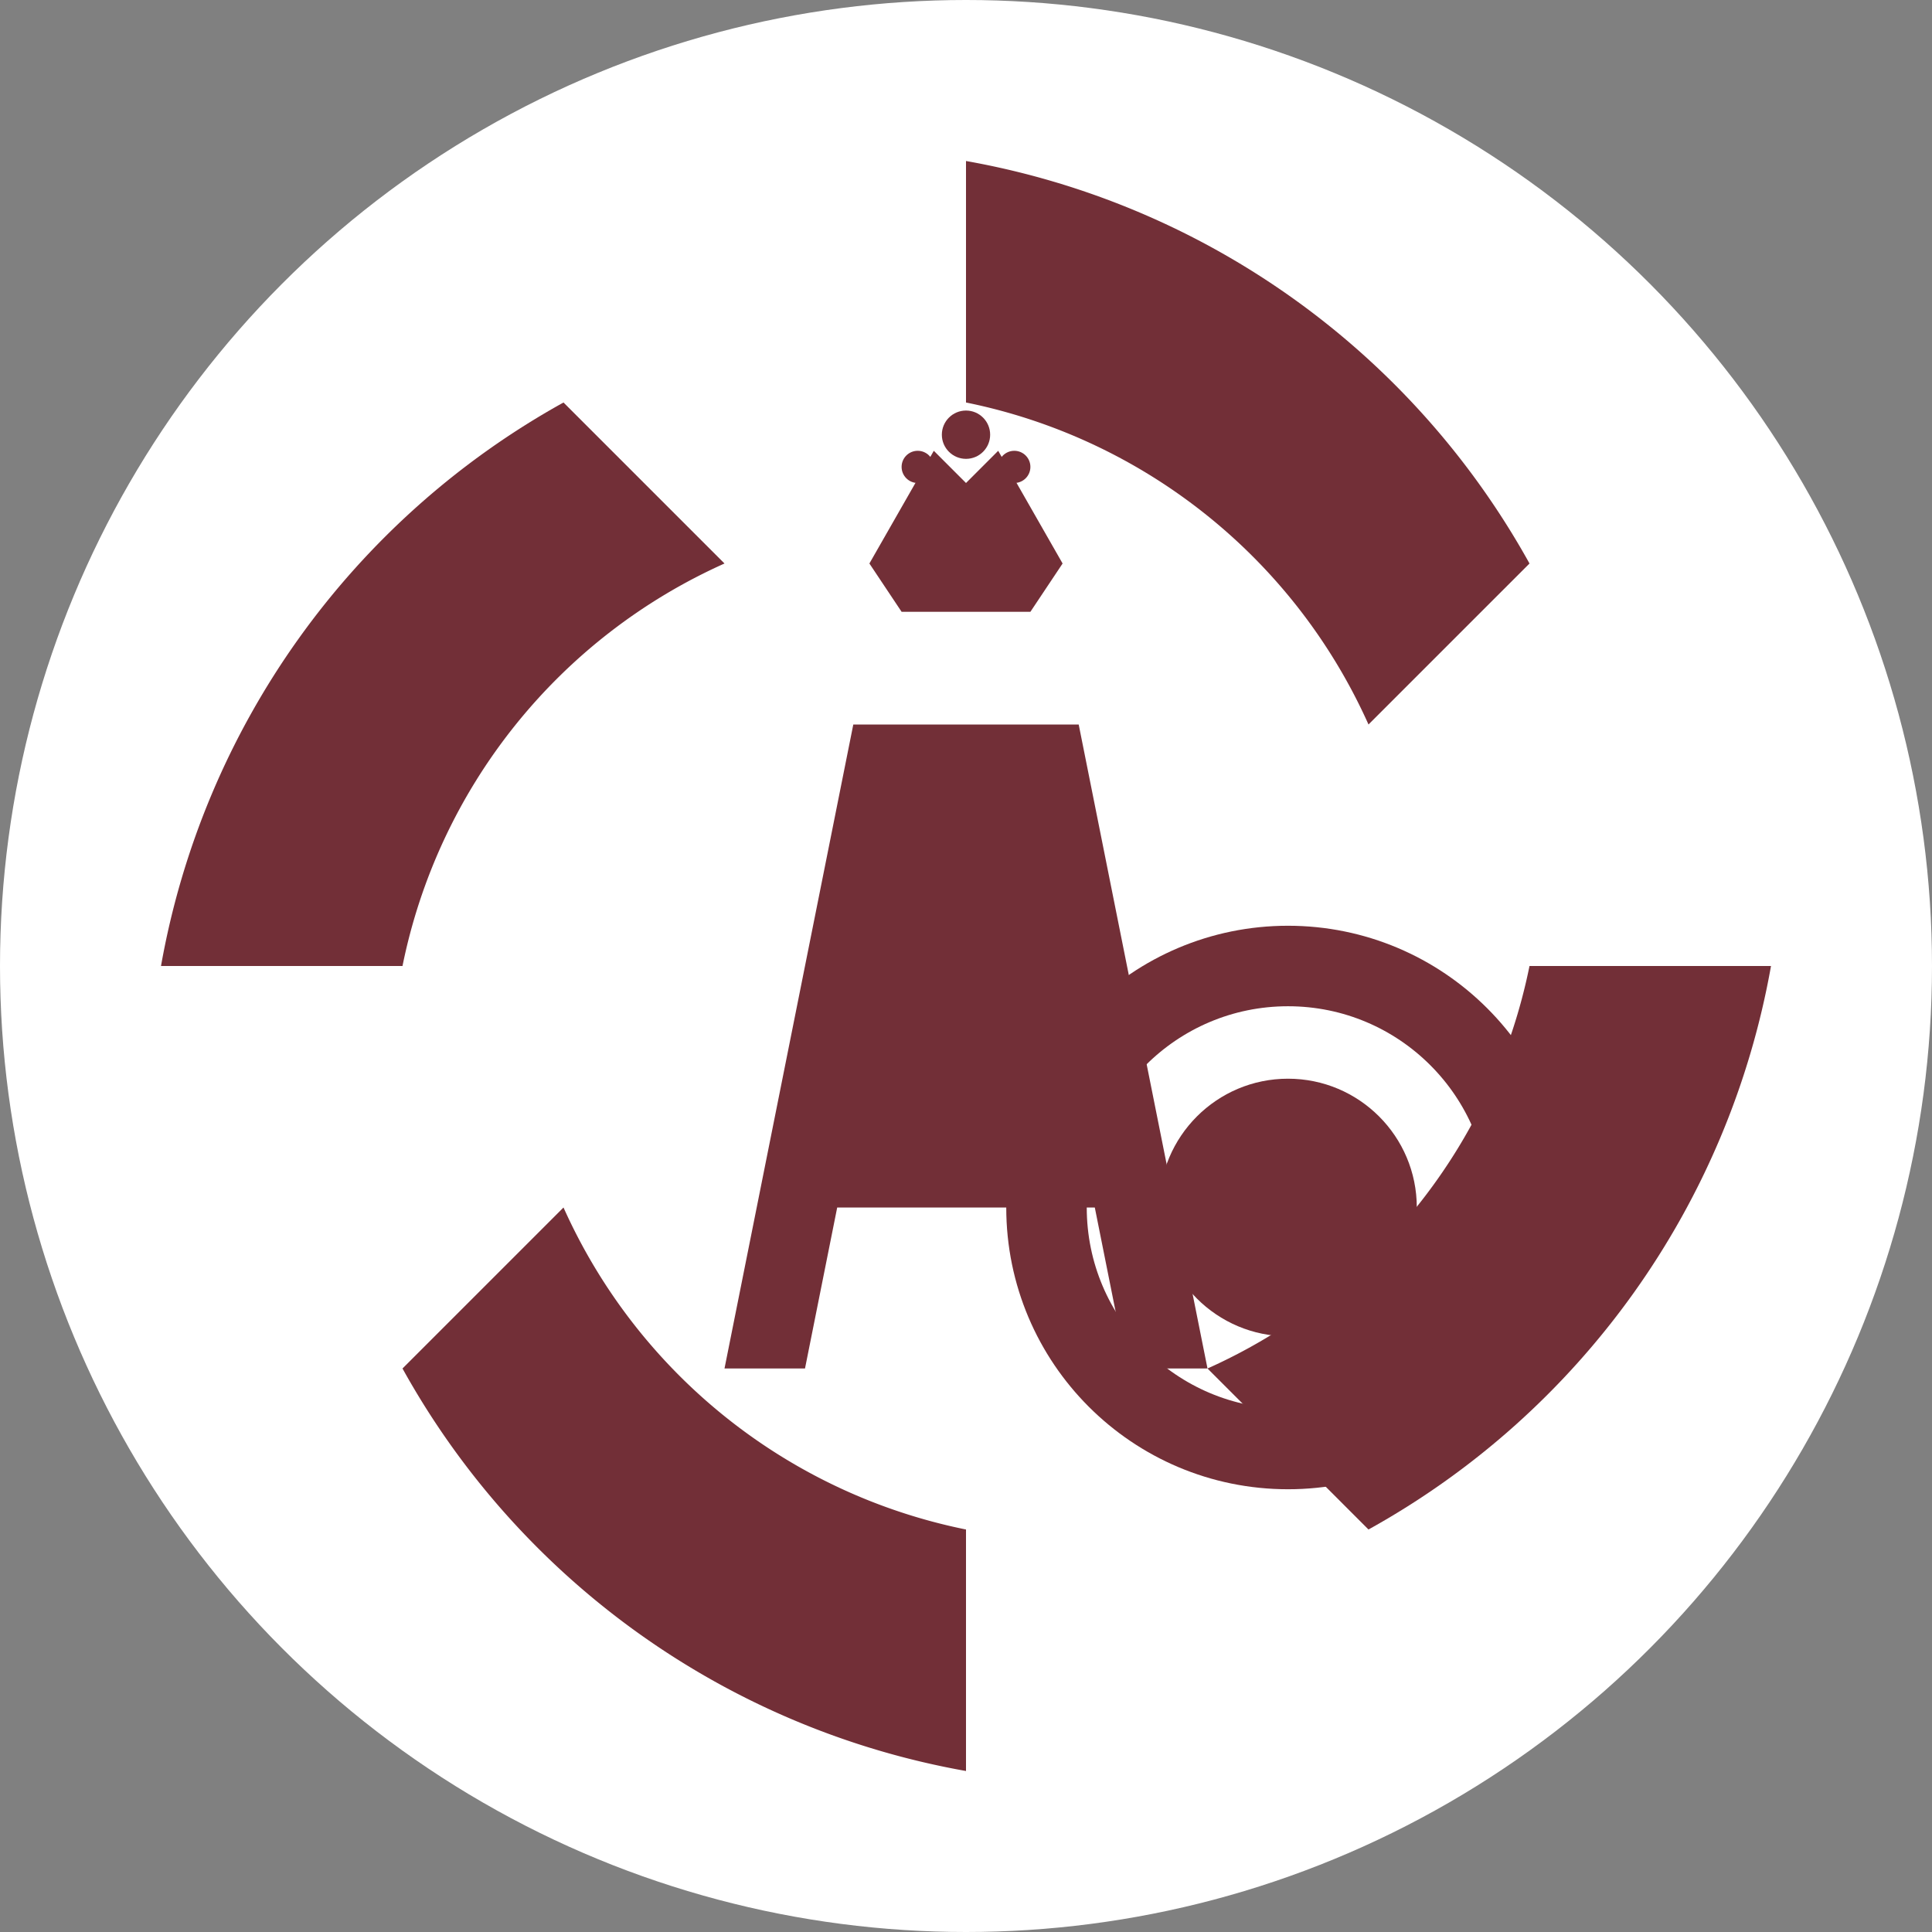 <svg width="120" height="120" viewBox="0 0 120 120" xmlns="http://www.w3.org/2000/svg">
  <rect x="0" y="0" width="120" height="120" fill="#808080" stroke="none"/>
  <!-- White version of AO Logo for dark backgrounds -->
  <defs>
    <style>
      .ao-white-bg { fill: #ffffff; }
      .ao-burgundy-text { fill: #722F37; }
    </style>
  </defs>
  
  <!-- Main circular background -->
  <circle cx="60" cy="60" r="60" class="ao-white-bg"/>
  
  <!-- Decorative circular border elements -->
  <path d="M10 60 A50 50 0 0 1 35 25 L45 35 A35 35 0 0 0 25 60 Z" class="ao-burgundy-text"/>
  <path d="M110 60 A50 50 0 0 1 85 95 L75 85 A35 35 0 0 0 95 60 Z" class="ao-burgundy-text"/>
  <path d="M60 10 A50 50 0 0 1 95 35 L85 45 A35 35 0 0 0 60 25 Z" class="ao-burgundy-text"/>
  <path d="M60 110 A50 50 0 0 1 25 85 L35 75 A35 35 0 0 0 60 95 Z" class="ao-burgundy-text"/>
  
  <!-- Letter A with integrated crown -->
  <g class="ao-burgundy-text">
    <!-- Crown element -->
    <path d="M54 35 L58 28 L60 30 L62 28 L66 35 L64 38 L56 38 Z"/>
    <circle cx="60" cy="27" r="1.5"/>
    <circle cx="57" cy="29" r="1"/>
    <circle cx="63" cy="29" r="1"/>
    
    <!-- Letter A -->
    <path d="M45 85 L50 85 L52 75 L68 75 L70 85 L75 85 L67 45 L53 45 Z M55 60 L65 60 L60 48 Z"/>
  </g>
  
  <!-- Letter O -->
  <circle cx="80" cy="75" r="15" fill="none" stroke="#722F37" stroke-width="5"/>
  <circle cx="80" cy="75" r="8" class="ao-burgundy-text"/>
</svg>